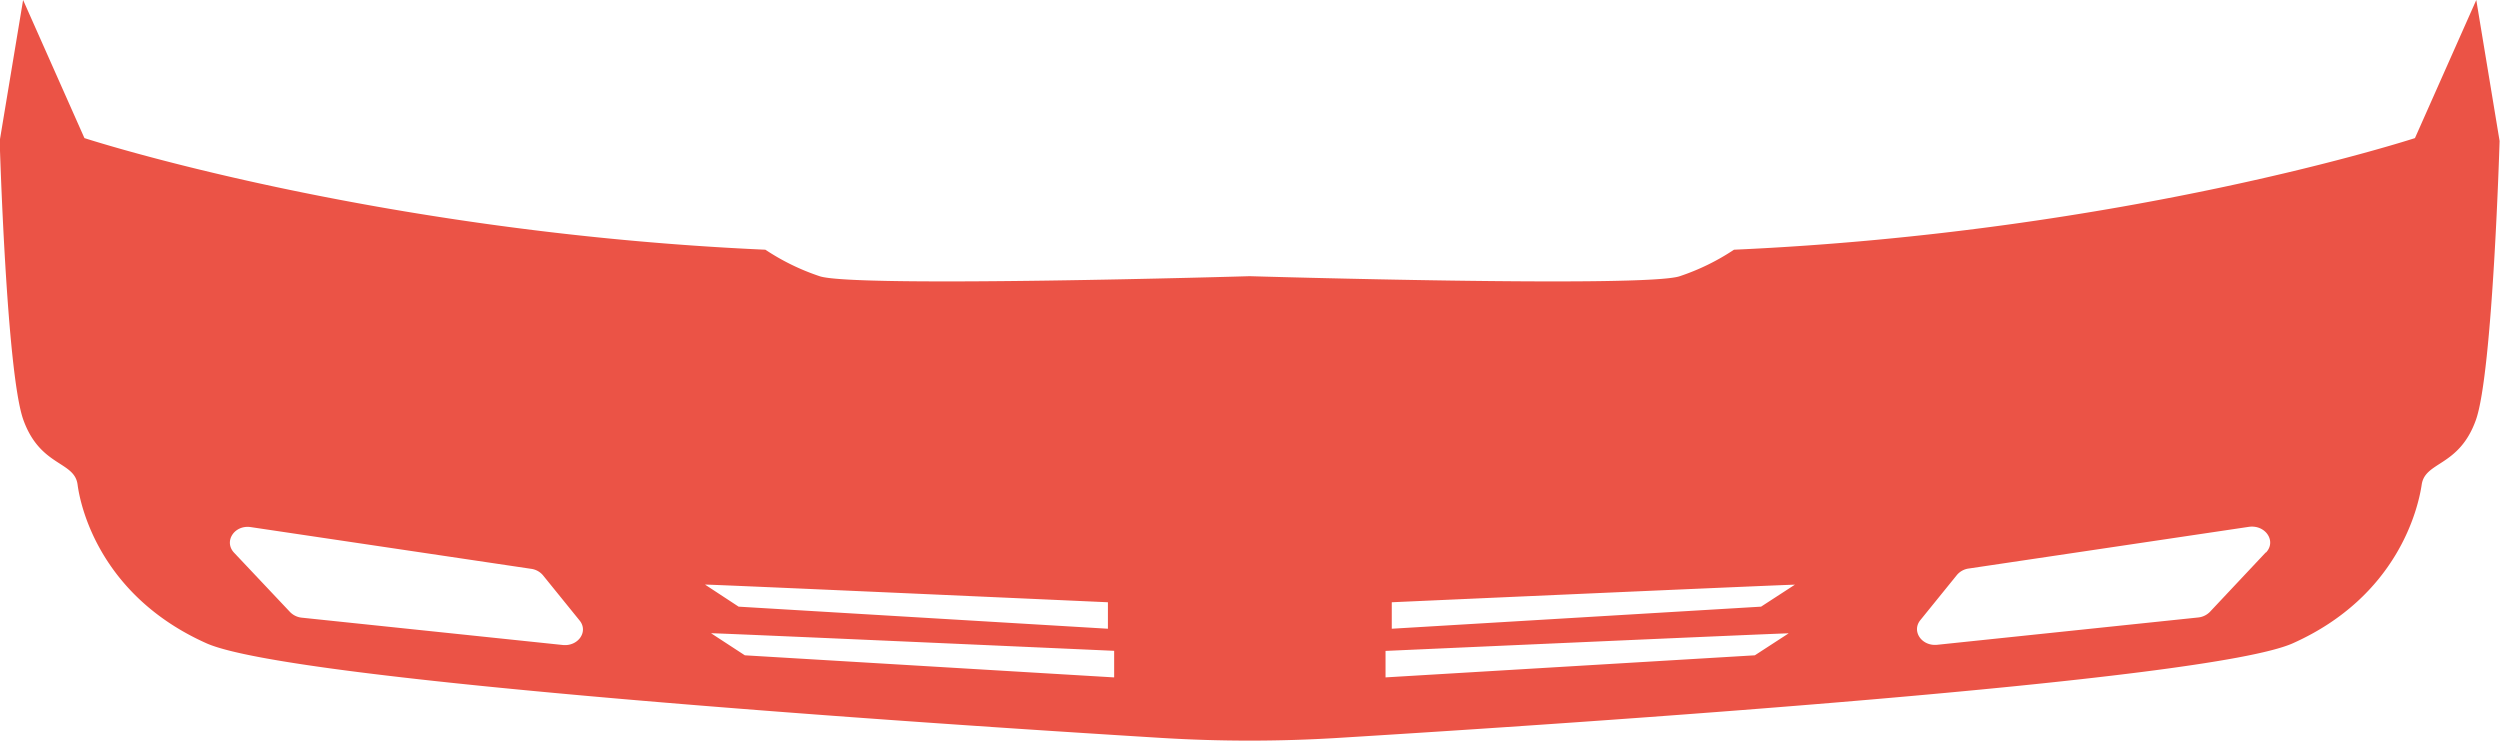 <svg id="Слой_5" data-name="Слой 5" xmlns="http://www.w3.org/2000/svg" viewBox="0 0 244.58 72.46">
    <defs>
        <style>.cls-1{fill:#eb5346;}</style>
    </defs>
    <title>передний_бампер</title>
    <path class="cls-1"
          d="M541.29,33.14l-6,13.51s-28.17,9.2-66.62,10.92a22.34,22.34,0,0,1-5.3,2.59c-3.31,1.15-42.08,0-42.08,0s-38.76,1.15-42.08,0a22.34,22.34,0,0,1-5.3-2.59c-38.45-1.72-66.62-10.92-66.62-10.92l-6-13.51L299,46.93s0.66,22.71,2.32,27.3,5,4,5.3,6.32,2.32,10.92,12.6,15.52c8.33,3.73,70.29,7.84,93.4,9.26a141.45,141.45,0,0,0,17.33,0c23.12-1.42,85.07-5.53,93.4-9.26,10.28-4.6,12.26-13.22,12.6-15.52s3.65-1.72,5.3-6.32,2.32-27.3,2.32-27.3ZM354.08,96.24l-25.51-2.67a1.86,1.86,0,0,1-1.16-.55l-5.5-5.83c-1-1.1.06-2.73,1.67-2.48L351,88.79a1.82,1.82,0,0,1,1.15.63l3.58,4.42C356.62,94.92,355.6,96.4,354.08,96.24Zm53.34-4.18v2.59l-36.13-2.16L368,90.33C369,90.33,407.42,92.06,407.42,92.06ZM408,99.41L371.9,97.25l-3.31-2.16c1,0,39.44,1.72,39.44,1.72v2.59Zm62.71-2.16-36.13,2.16V96.82s38.45-1.72,39.44-1.72Zm0.61-4.76-36.13,2.16V92.06s38.45-1.72,39.44-1.72Zm49.37-5.3L515.23,93a1.86,1.86,0,0,1-1.16.55l-25.51,2.67c-1.52.16-2.54-1.32-1.66-2.41l3.58-4.42a1.82,1.82,0,0,1,1.15-.63l27.42-4.08C520.67,84.46,521.76,86.09,520.72,87.19Z"
          transform="translate(-299.03 -33.14)"/>
</svg>